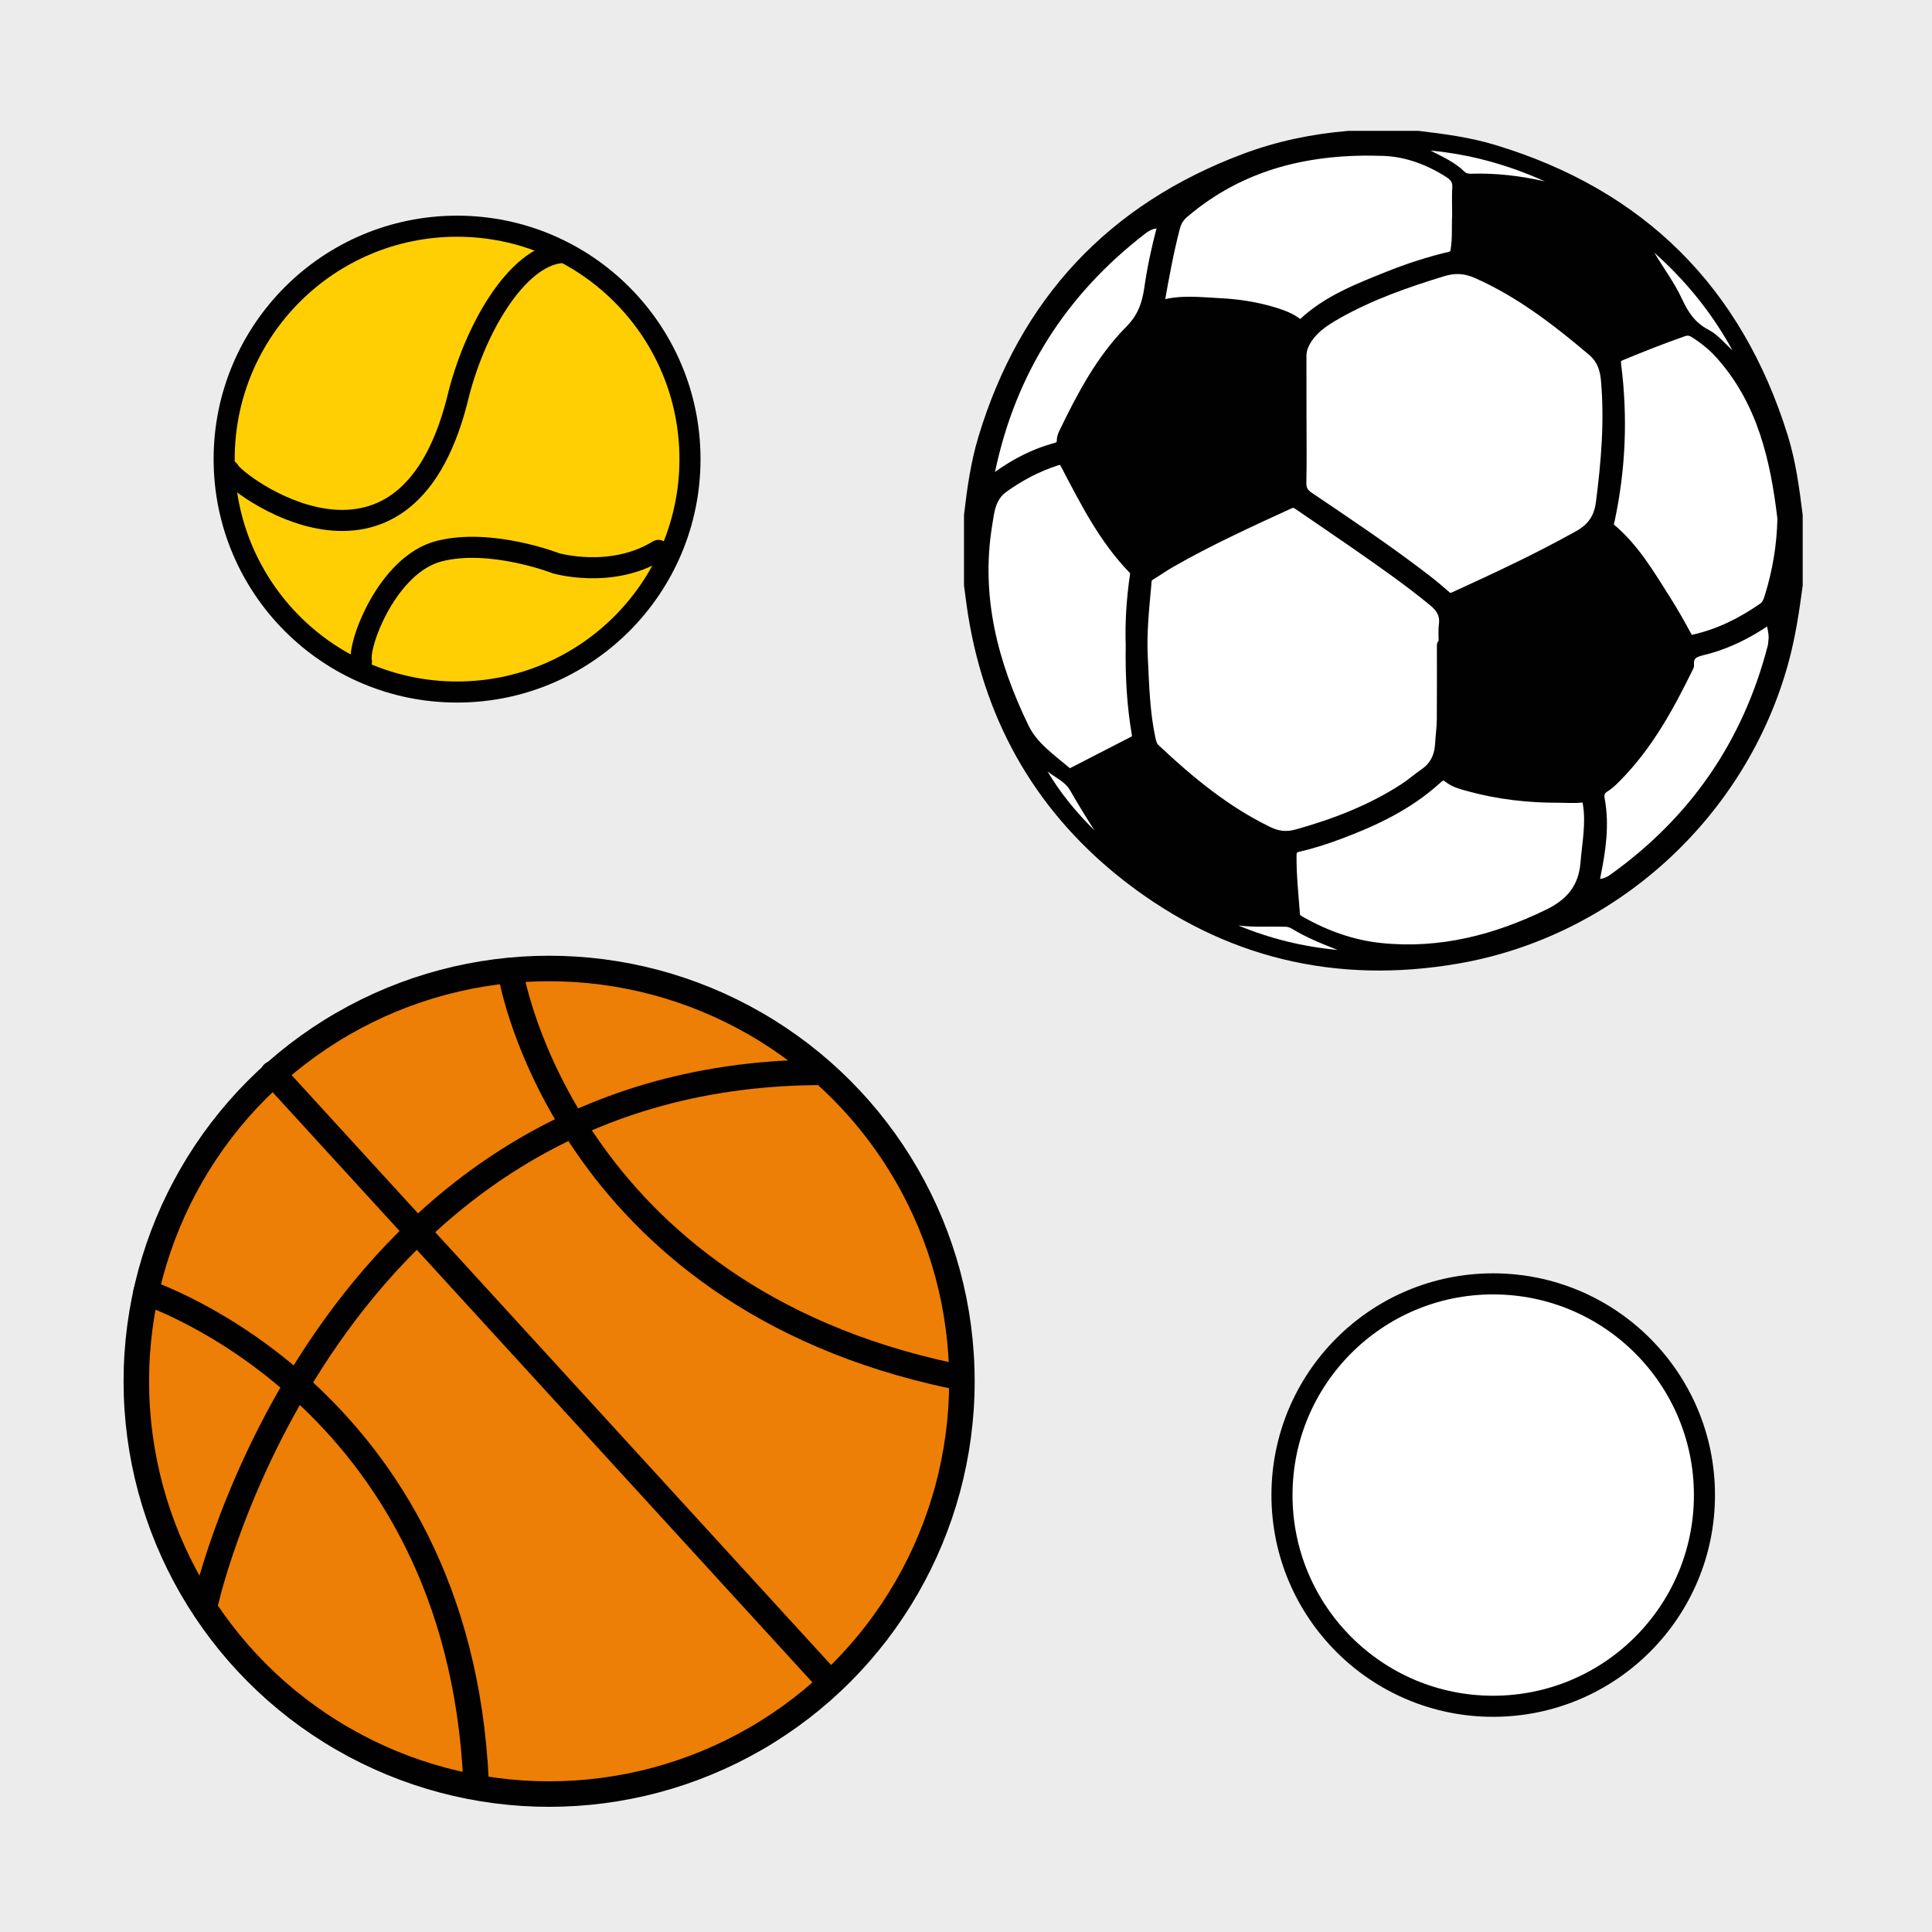 <?xml version="1.0" encoding="utf-8"?>
<!-- Generator: Adobe Illustrator 16.0.0, SVG Export Plug-In . SVG Version: 6.00 Build 0)  -->
<!DOCTYPE svg PUBLIC "-//W3C//DTD SVG 1.1//EN" "http://www.w3.org/Graphics/SVG/1.1/DTD/svg11.dtd">
<svg version="1.1" xmlns="http://www.w3.org/2000/svg" xmlns:xlink="http://www.w3.org/1999/xlink" x="0px" y="0px" width="220px"
	 height="220px" viewBox="0 0 220 220" enable-background="new 0 0 220 220" xml:space="preserve">
<g id="bg" display="none">
	<rect x="-1645.836" y="-3681.787" display="inline" fill="#FFFFFF" width="3240.076" height="8444.104"/>
</g>
<g id="Layer_3" display="none">
</g>
<g id="Layer_1">
	<g>
		<defs>
			<rect id="SVGID_261_" x="-1200" y="-2700" width="220" height="220"/>
		</defs>
		<clipPath id="SVGID_2_">
			<use xlink:href="#SVGID_261_"  overflow="visible"/>
		</clipPath>
	</g>
	<g>
		<defs>
			<rect id="SVGID_263_" y="-2700" width="220" height="220"/>
		</defs>
		<clipPath id="SVGID_4_">
			<use xlink:href="#SVGID_263_"  overflow="visible"/>
		</clipPath>
	</g>
	<g>
		<defs>
			<rect id="SVGID_269_" x="-900" y="-2700" width="220" height="220"/>
		</defs>
		<clipPath id="SVGID_6_">
			<use xlink:href="#SVGID_269_"  overflow="visible"/>
		</clipPath>
	</g>
	<g>
		<defs>
			<rect id="SVGID_271_" x="-300" y="-2700" width="220" height="220"/>
		</defs>
		<clipPath id="SVGID_8_">
			<use xlink:href="#SVGID_271_"  overflow="visible"/>
		</clipPath>
	</g>
	<g>
		<rect fill="#ECECEC" width="220" height="220"/>
		<g>
			
				<circle fill="#ED7E06" stroke="#000100" stroke-width="2.904" stroke-linecap="round" stroke-linejoin="round" stroke-miterlimit="10" cx="62.529" cy="157.288" r="47.006"/>
			
				<path fill="none" stroke="#000100" stroke-width="2.904" stroke-linecap="round" stroke-linejoin="round" stroke-miterlimit="10" d="
				M23.492,182.14c0,0,13.547-59.545,69.48-60.028"/>
			
				<line fill="none" stroke="#000100" stroke-width="2.904" stroke-linecap="round" stroke-linejoin="round" stroke-miterlimit="10" x1="31.078" y1="122.255" x2="94.387" y2="191.475"/>
			
				<path fill="none" stroke="#000100" stroke-width="2.904" stroke-linecap="round" stroke-linejoin="round" stroke-miterlimit="10" d="
				M58.23,111.163c0,0,6.133,36.237,50.289,45.529"/>
			
				<path fill="none" stroke="#000100" stroke-width="2.904" stroke-linecap="round" stroke-linejoin="round" stroke-miterlimit="10" d="
				M16.621,147.159c0,0,35.545,11.609,37.586,55.694"/>
		</g>
		<g>
			
				<circle fill="#FFCF04" stroke="#000100" stroke-width="2.4" stroke-linecap="round" stroke-linejoin="round" stroke-miterlimit="10" cx="52.047" cy="52.28" r="26.522"/>
			
				<path fill="#FFCF04" stroke="#000100" stroke-width="2.4" stroke-linecap="round" stroke-linejoin="round" stroke-miterlimit="10" d="
				M26.082,53.575c0.445,1.338,19.807,16.059,25.965-7.941c1.906-8.103,6.779-16.327,11.775-16.862"/>
			
				<path fill="#FFCF04" stroke="#000100" stroke-width="2.4" stroke-linecap="round" stroke-linejoin="round" stroke-miterlimit="10" d="
				M41.16,75.345c-0.467-1.889,2.945-11.063,8.832-12.581c5.891-1.517,13.31,1.376,13.31,1.376s6.321,1.837,11.672-1.466"/>
		</g>
		
			<path fill="#FFFFFF" stroke="#000100" stroke-width="2.4" stroke-linecap="round" stroke-linejoin="round" stroke-miterlimit="10" d="
			M194.088,170.25c0-13.285-10.777-24.054-24.067-24.054c-13.283,0-24.04,10.769-24.04,24.054c0,13.274,10.757,24.046,24.04,24.046
			C183.311,194.296,194.088,183.525,194.088,170.25z"/>
		<g>
			<g id="Layer_2_11_">
				<g>
					<g id="soccer_11_">
						
							<path fill="#000100" stroke="#000100" stroke-width="1.603" stroke-linecap="round" stroke-linejoin="round" stroke-miterlimit="10" d="
							M165.938,108.931c17.656-3.054,32.245-16.434,36.954-33.724c0.766-2.825,1.202-5.703,1.583-8.593v-7.916
							c-0.376-2.982-0.766-5.972-1.659-8.854c-5.167-16.629-16.072-27.507-32.748-32.561c-2.802-0.85-5.688-1.238-8.586-1.579
							h-7.921c-4.016,0.341-7.943,1.149-11.716,2.564c-15.094,5.659-24.978,16.229-29.653,31.659
							c-0.866,2.862-1.275,5.807-1.62,8.766v7.92c0.16,1.146,0.292,2.3,0.481,3.443c2,12.208,7.86,22.196,17.618,29.743
							C139.695,108.325,152.211,111.299,165.938,108.931z M144.3,94.898c-4.895-2.373-9.018-5.784-12.938-9.479
							c-0.36-0.34-0.477-0.785-0.581-1.258c-0.66-3.087-0.725-6.229-0.882-9.355c-0.138-2.729,0.152-5.454,0.397-8.172
							c0.039-0.429-0.004-0.959,0.492-1.26c0.802-0.488,1.573-1.033,2.385-1.502c4.39-2.517,8.991-4.613,13.585-6.725
							c0.52-0.241,0.88-0.081,1.289,0.204c2.144,1.479,4.309,2.929,6.449,4.42c3.014,2.101,6.028,4.201,8.869,6.534
							c0.917,0.753,1.431,1.595,1.287,2.826c-0.096,0.776-0.02,1.57-0.02,2.355h-0.209c0,2.823,0.017,5.648-0.009,8.469
							c-0.008,0.906-0.145,1.813-0.193,2.721c-0.075,1.496-0.628,2.719-1.898,3.588c-0.778,0.529-1.482,1.166-2.273,1.679
							c-3.799,2.47-7.971,4.077-12.32,5.291C146.504,95.576,145.425,95.447,144.3,94.898z M181.429,39.757
							c1.144,0.961,1.552,2.123,1.676,3.52c0.413,4.689,0.021,9.338-0.576,13.983c-0.229,1.779-1.015,2.997-2.634,3.907
							c-4.638,2.598-9.447,4.834-14.276,7.043c-0.43,0.191-0.749,0.141-1.106-0.177c-0.777-0.686-1.575-1.351-2.393-1.979
							c-4.265-3.275-8.729-6.266-13.186-9.268c-0.707-0.473-0.994-0.994-0.979-1.848c0.055-2.356,0.02-4.713,0.02-7.069h-0.004
							c0-2.454,0-4.901-0.004-7.355c0-0.541,0.127-1.021,0.381-1.522c0.85-1.663,2.327-2.609,3.863-3.479
							c3.797-2.141,7.883-3.569,12.037-4.838c1.401-0.429,2.677-0.349,4.007,0.24C173.173,33.087,177.362,36.321,181.429,39.757z
							 M114.131,55.351c1.885-1.354,3.893-2.412,6.093-3.121c0.608-0.197,0.961-0.133,1.318,0.553
							c2.203,4.196,4.328,8.453,7.691,11.9c0.24,0.252,0.285,0.517,0.232,0.86c-0.396,2.706-0.566,5.427-0.477,7.925
							c-0.061,3.534,0.127,6.821,0.685,10.076c0.092,0.521-0.063,0.838-0.517,1.069c-2.292,1.171-4.581,2.35-6.869,3.532
							c-0.294,0.148-0.598,0.268-0.878,0.027c-1.839-1.566-3.933-2.985-5.003-5.187c-3.546-7.298-5.55-14.925-4.244-23.13
							C112.427,58.205,112.545,56.494,114.131,55.351z M132.493,26.138c-0.59,2.216-1.068,4.46-1.392,6.725
							c-0.273,1.888-0.818,3.436-2.273,4.902c-3.271,3.306-5.439,7.427-7.454,11.599c-0.119,0.248-0.241,0.537-0.236,0.806
							c0.012,0.674-0.365,0.914-0.942,1.07c-2.3,0.625-4.381,1.703-6.319,3.074c-0.446,0.313-0.855,1.109-1.336,0.829
							c-0.558-0.329-0.115-1.102,0-1.656c2.389-11.31,8.217-20.452,17.363-27.505c0.561-0.438,1.157-0.742,1.963-0.787
							C132.604,25.067,132.672,25.472,132.493,26.138z M165.979,28.515c-0.087,0.545-0.261,0.813-0.826,0.942
							c-2.384,0.563-4.714,1.322-6.984,2.232c-3.439,1.378-6.91,2.709-9.673,5.325c-0.333,0.317-0.602,0.197-0.906-0.035
							c-0.757-0.589-1.637-0.905-2.544-1.187c-2.02-0.625-4.108-0.938-6.196-1.042c-2.181-0.104-4.389-0.4-6.549,0.237
							c-0.595,0.175-0.563-0.182-0.493-0.558c0.517-2.903,1.034-5.8,1.787-8.654c0.19-0.705,0.534-1.227,1.086-1.699
							c6.614-5.64,14.453-7.427,22.878-7.126c2.67,0.097,5.22,1.042,7.523,2.505c0.718,0.453,1.154,0.994,1.094,1.912
							c-0.063,0.938-0.016,1.884-0.016,3.178C166.091,25.633,166.211,27.075,165.979,28.515z M200.908,69.384
							c-2.444,1.699-5.066,3.019-7.996,3.671c-0.532,0.116-0.785-0.044-1.042-0.509c-0.732-1.35-1.482-2.697-2.309-3.995
							c-1.868-2.939-3.615-5.982-6.354-8.249c-0.392-0.328-0.224-0.673-0.15-1.029c1.259-5.853,1.506-11.748,0.749-17.685
							c-0.085-0.642,0.008-1.03,0.682-1.311c2.349-0.977,4.713-1.907,7.113-2.75c0.521-0.179,0.963-0.128,1.427,0.161
							c1.22,0.749,2.297,1.659,3.23,2.73c4.654,5.333,6.14,11.843,6.939,18.601c-0.061,3.074-0.551,6.032-1.443,8.93
							C201.587,68.489,201.414,69.035,200.908,69.384z M181.474,99.624c0.576-2.837,1.003-5.688,0.46-8.585
							c-0.127-0.682,0.042-1.199,0.683-1.591c0.477-0.293,0.886-0.702,1.283-1.103c3.595-3.623,5.987-8.036,8.2-12.565
							c-0.121-1.76,1.23-1.803,2.412-2.141c2.35-0.66,4.501-1.768,6.513-3.134c0.533-0.36,0.773-0.252,0.902,0.332
							c0.128,0.586,0.278,1.163,0.278,1.776c-0.045,0.372-0.042,0.758-0.133,1.114c-2.862,11.05-8.95,19.888-18.232,26.524
							c-0.365,0.261-0.749,0.461-1.184,0.562C181.413,101.107,181.217,100.883,181.474,99.624z M157.273,108.188
							c-3.274-0.328-6.361-1.427-9.243-3.054c-0.388-0.217-0.762-0.449-0.801-0.966c-0.172-2.253-0.413-4.501-0.394-6.763
							c0.008-0.66,0.244-1.033,0.929-1.193c1.594-0.368,3.147-0.865,4.679-1.443c3.964-1.482,7.764-3.283,10.938-6.152
							c0.605-0.549,1.015-0.781,1.724-0.212c0.616,0.488,1.409,0.689,2.163,0.897c3.38,0.938,6.834,1.322,10.334,1.307
							c0.813,0,1.642,0.073,2.447-0.02c0.758-0.088,0.887,0.269,0.986,0.882c0.386,2.305-0.08,4.556-0.268,6.838
							c-0.244,2.973-1.813,4.762-4.382,6.008C170.34,107.255,164.023,108.871,157.273,108.188z"/>
						
							<path fill="#FFFFFF" stroke="#000100" stroke-width="1.603" stroke-linecap="round" stroke-linejoin="round" stroke-miterlimit="10" d="
							M176.387,104.317c2.569-1.246,4.138-3.035,4.382-6.008c0.188-2.282,0.653-4.533,0.268-6.838
							c-0.1-0.613-0.229-0.97-0.986-0.882c-0.806,0.093-1.634,0.02-2.447,0.02c-3.5,0.016-6.954-0.368-10.334-1.307
							c-0.754-0.208-1.547-0.409-2.163-0.897c-0.709-0.569-1.118-0.337-1.724,0.212c-3.175,2.87-6.975,4.67-10.938,6.152
							c-1.531,0.578-3.085,1.075-4.679,1.443c-0.685,0.16-0.92,0.533-0.929,1.193c-0.02,2.262,0.222,4.51,0.394,6.763
							c0.039,0.517,0.413,0.749,0.801,0.966c2.882,1.627,5.969,2.726,9.243,3.054C164.023,108.871,170.34,107.255,176.387,104.317z"
							/>
						
							<path fill="#FFFFFF" stroke="#000100" stroke-width="1.603" stroke-linecap="round" stroke-linejoin="round" stroke-miterlimit="10" d="
							M182.655,100.814c0.435-0.101,0.818-0.301,1.184-0.562c9.282-6.637,15.37-15.475,18.232-26.524
							c0.091-0.356,0.088-0.742,0.133-1.114c0-0.613-0.149-1.19-0.278-1.776c-0.128-0.584-0.369-0.692-0.902-0.332
							c-2.012,1.366-4.163,2.474-6.513,3.134c-1.182,0.338-2.533,0.381-2.412,2.141c-2.213,4.529-4.605,8.942-8.2,12.565
							c-0.397,0.4-0.806,0.81-1.283,1.103c-0.641,0.392-0.81,0.909-0.683,1.591c0.543,2.897,0.116,5.748-0.46,8.585
							C181.217,100.883,181.413,101.107,182.655,100.814z"/>
						
							<path fill="#FFFFFF" stroke="#000100" stroke-width="1.603" stroke-linecap="round" stroke-linejoin="round" stroke-miterlimit="10" d="
							M192.912,73.055c2.93-0.653,5.552-1.972,7.996-3.671c0.506-0.349,0.678-0.895,0.846-1.436c0.893-2.898,1.383-5.855,1.443-8.93
							c-0.799-6.757-2.285-13.267-6.939-18.601c-0.933-1.07-2.01-1.98-3.23-2.73c-0.464-0.288-0.905-0.341-1.427-0.161
							c-2.4,0.842-4.765,1.772-7.113,2.75c-0.674,0.281-0.767,0.669-0.682,1.311c0.757,5.936,0.51,11.831-0.749,17.683
							c-0.073,0.357-0.241,0.702,0.15,1.03c2.738,2.268,4.485,5.311,6.354,8.249c0.826,1.299,1.576,2.645,2.309,3.996
							C192.127,73.011,192.38,73.171,192.912,73.055z"/>
						
							<path fill="#FFFFFF" stroke="#000100" stroke-width="1.603" stroke-linecap="round" stroke-linejoin="round" stroke-miterlimit="10" d="
							M147.73,95.234c4.349-1.214,8.521-2.821,12.32-5.291c0.791-0.513,1.495-1.149,2.273-1.679c1.27-0.869,1.823-2.092,1.898-3.588
							c0.049-0.908,0.186-1.814,0.193-2.721c0.025-2.821,0.009-5.646,0.009-8.469h0.209c0-0.785-0.076-1.579,0.02-2.355
							c0.144-1.231-0.37-2.073-1.287-2.826c-2.841-2.333-5.855-4.434-8.869-6.534c-2.141-1.491-4.306-2.94-6.449-4.42
							c-0.409-0.285-0.77-0.445-1.289-0.204c-4.594,2.111-9.195,4.208-13.585,6.725c-0.812,0.469-1.583,1.014-2.385,1.502
							c-0.496,0.301-0.453,0.831-0.492,1.26c-0.246,2.718-0.536,5.443-0.397,8.172c0.157,3.127,0.222,6.269,0.882,9.355
							c0.104,0.473,0.221,0.918,0.581,1.258c3.921,3.695,8.044,7.106,12.938,9.479C145.425,95.447,146.504,95.576,147.73,95.234z"/>
						
							<path fill="#FFFFFF" stroke="#000100" stroke-width="1.603" stroke-linecap="round" stroke-linejoin="round" stroke-miterlimit="10" d="
							M122.288,88.146c2.288-1.183,4.577-2.361,6.869-3.532c0.454-0.231,0.608-0.548,0.517-1.069
							c-0.558-3.255-0.745-6.542-0.685-10.076c-0.09-2.498,0.08-5.219,0.477-7.925c0.053-0.344,0.008-0.608-0.232-0.86
							c-3.363-3.448-5.488-7.704-7.691-11.9c-0.357-0.686-0.71-0.75-1.318-0.553c-2.2,0.709-4.208,1.768-6.093,3.121
							c-1.586,1.143-1.704,2.854-1.968,4.506c-1.306,8.205,0.698,15.832,4.244,23.13c1.07,2.2,3.164,3.62,5.003,5.187
							C121.69,88.413,121.994,88.294,122.288,88.146z"/>
						
							<path fill="#FFFFFF" stroke="#000100" stroke-width="1.603" stroke-linecap="round" stroke-linejoin="round" stroke-miterlimit="10" d="
							M113.876,54.313c1.938-1.371,4.02-2.449,6.319-3.074c0.577-0.156,0.954-0.396,0.942-1.069
							c-0.005-0.269,0.117-0.558,0.236-0.807c2.015-4.172,4.184-8.292,7.454-11.599c1.455-1.467,2-3.014,2.273-4.902
							c0.324-2.265,0.802-4.509,1.392-6.725c0.179-0.666,0.11-1.07-0.627-0.943c-0.806,0.044-1.402,0.349-1.963,0.787
							c-9.146,7.054-14.975,16.195-17.363,27.505c-0.115,0.554-0.558,1.327,0,1.656C113.021,55.424,113.43,54.626,113.876,54.313z"
							/>
						
							<path fill="#FFFFFF" stroke="#000100" stroke-width="1.603" stroke-linecap="round" stroke-linejoin="round" stroke-miterlimit="10" d="
							M148.495,37.015c2.763-2.617,6.233-3.947,9.673-5.326c2.271-0.91,4.601-1.668,6.985-2.232
							c0.565-0.129,0.738-0.396,0.825-0.942c0.233-1.438,0.112-2.882,0.182-3.968c0-1.295-0.049-2.24,0.015-3.178
							c0.061-0.918-0.376-1.46-1.094-1.913c-2.304-1.462-4.853-2.408-7.523-2.505c-8.424-0.3-16.264,1.487-22.877,7.127
							c-0.554,0.473-0.897,0.994-1.087,1.699c-0.752,2.854-1.27,5.751-1.787,8.653c-0.067,0.377-0.1,0.733,0.494,0.557
							c2.16-0.636,4.368-0.341,6.548-0.236c2.089,0.104,4.177,0.416,6.196,1.042c0.907,0.28,1.788,0.597,2.546,1.187
							C147.896,37.212,148.162,37.331,148.495,37.015z"/>
						
							<path fill="#FFFFFF" stroke="#000100" stroke-width="1.603" stroke-linecap="round" stroke-linejoin="round" stroke-miterlimit="10" d="
							M165.618,68.21c4.829-2.209,9.639-4.445,14.276-7.043c1.619-0.91,2.404-2.128,2.634-3.907
							c0.597-4.646,0.989-9.294,0.576-13.983c-0.124-1.396-0.532-2.559-1.676-3.52c-4.067-3.436-8.256-6.67-13.174-8.842
							c-1.33-0.589-2.605-0.669-4.007-0.24c-4.154,1.269-8.24,2.697-12.037,4.838c-1.536,0.869-3.014,1.815-3.863,3.479
							c-0.253,0.501-0.381,0.981-0.381,1.522c0.004,2.454,0.004,4.901,0.004,7.355h0.004c0,2.356,0.036,4.713-0.02,7.069
							c-0.016,0.854,0.271,1.375,0.979,1.848c4.456,3.002,8.921,5.992,13.186,9.268c0.817,0.629,1.615,1.294,2.393,1.979
							C164.869,68.351,165.188,68.401,165.618,68.21z"/>
					</g>
					<path fill="#FFFFFF" d="M152.317,108.17c-1.805-0.706-3.58-1.417-5.222-2.423c-0.205-0.127-0.467-0.209-0.704-0.216
						c-1.785-0.05-3.574,0.079-5.366-0.142C144.654,106.897,148.422,107.815,152.317,108.17z"/>
					<path fill="#FFFFFF" d="M124.637,94.563c-0.98-1.506-1.905-3.033-2.797-4.586c-0.557-0.969-1.683-1.434-2.557-2.137
						C120.762,90.334,122.585,92.539,124.637,94.563z"/>
					<path fill="#FFFFFF" d="M162.889,17.146c1.368,0.7,2.772,1.319,3.885,2.413c0.218,0.215,0.51,0.23,0.795,0.222
						c2.819-0.086,5.597,0.246,8.346,0.874C171.76,18.78,167.434,17.569,162.889,17.146z"/>
					<path fill="#FFFFFF" d="M188.383,28.778c1.043,1.749,2.273,3.386,3.129,5.229c0.687,1.482,1.483,2.738,3.009,3.526
						c1.066,0.552,1.855,1.542,2.757,2.358C194.96,35.664,191.981,31.976,188.383,28.778z"/>
				</g>
			</g>
		</g>
	</g>
</g>
</svg>
